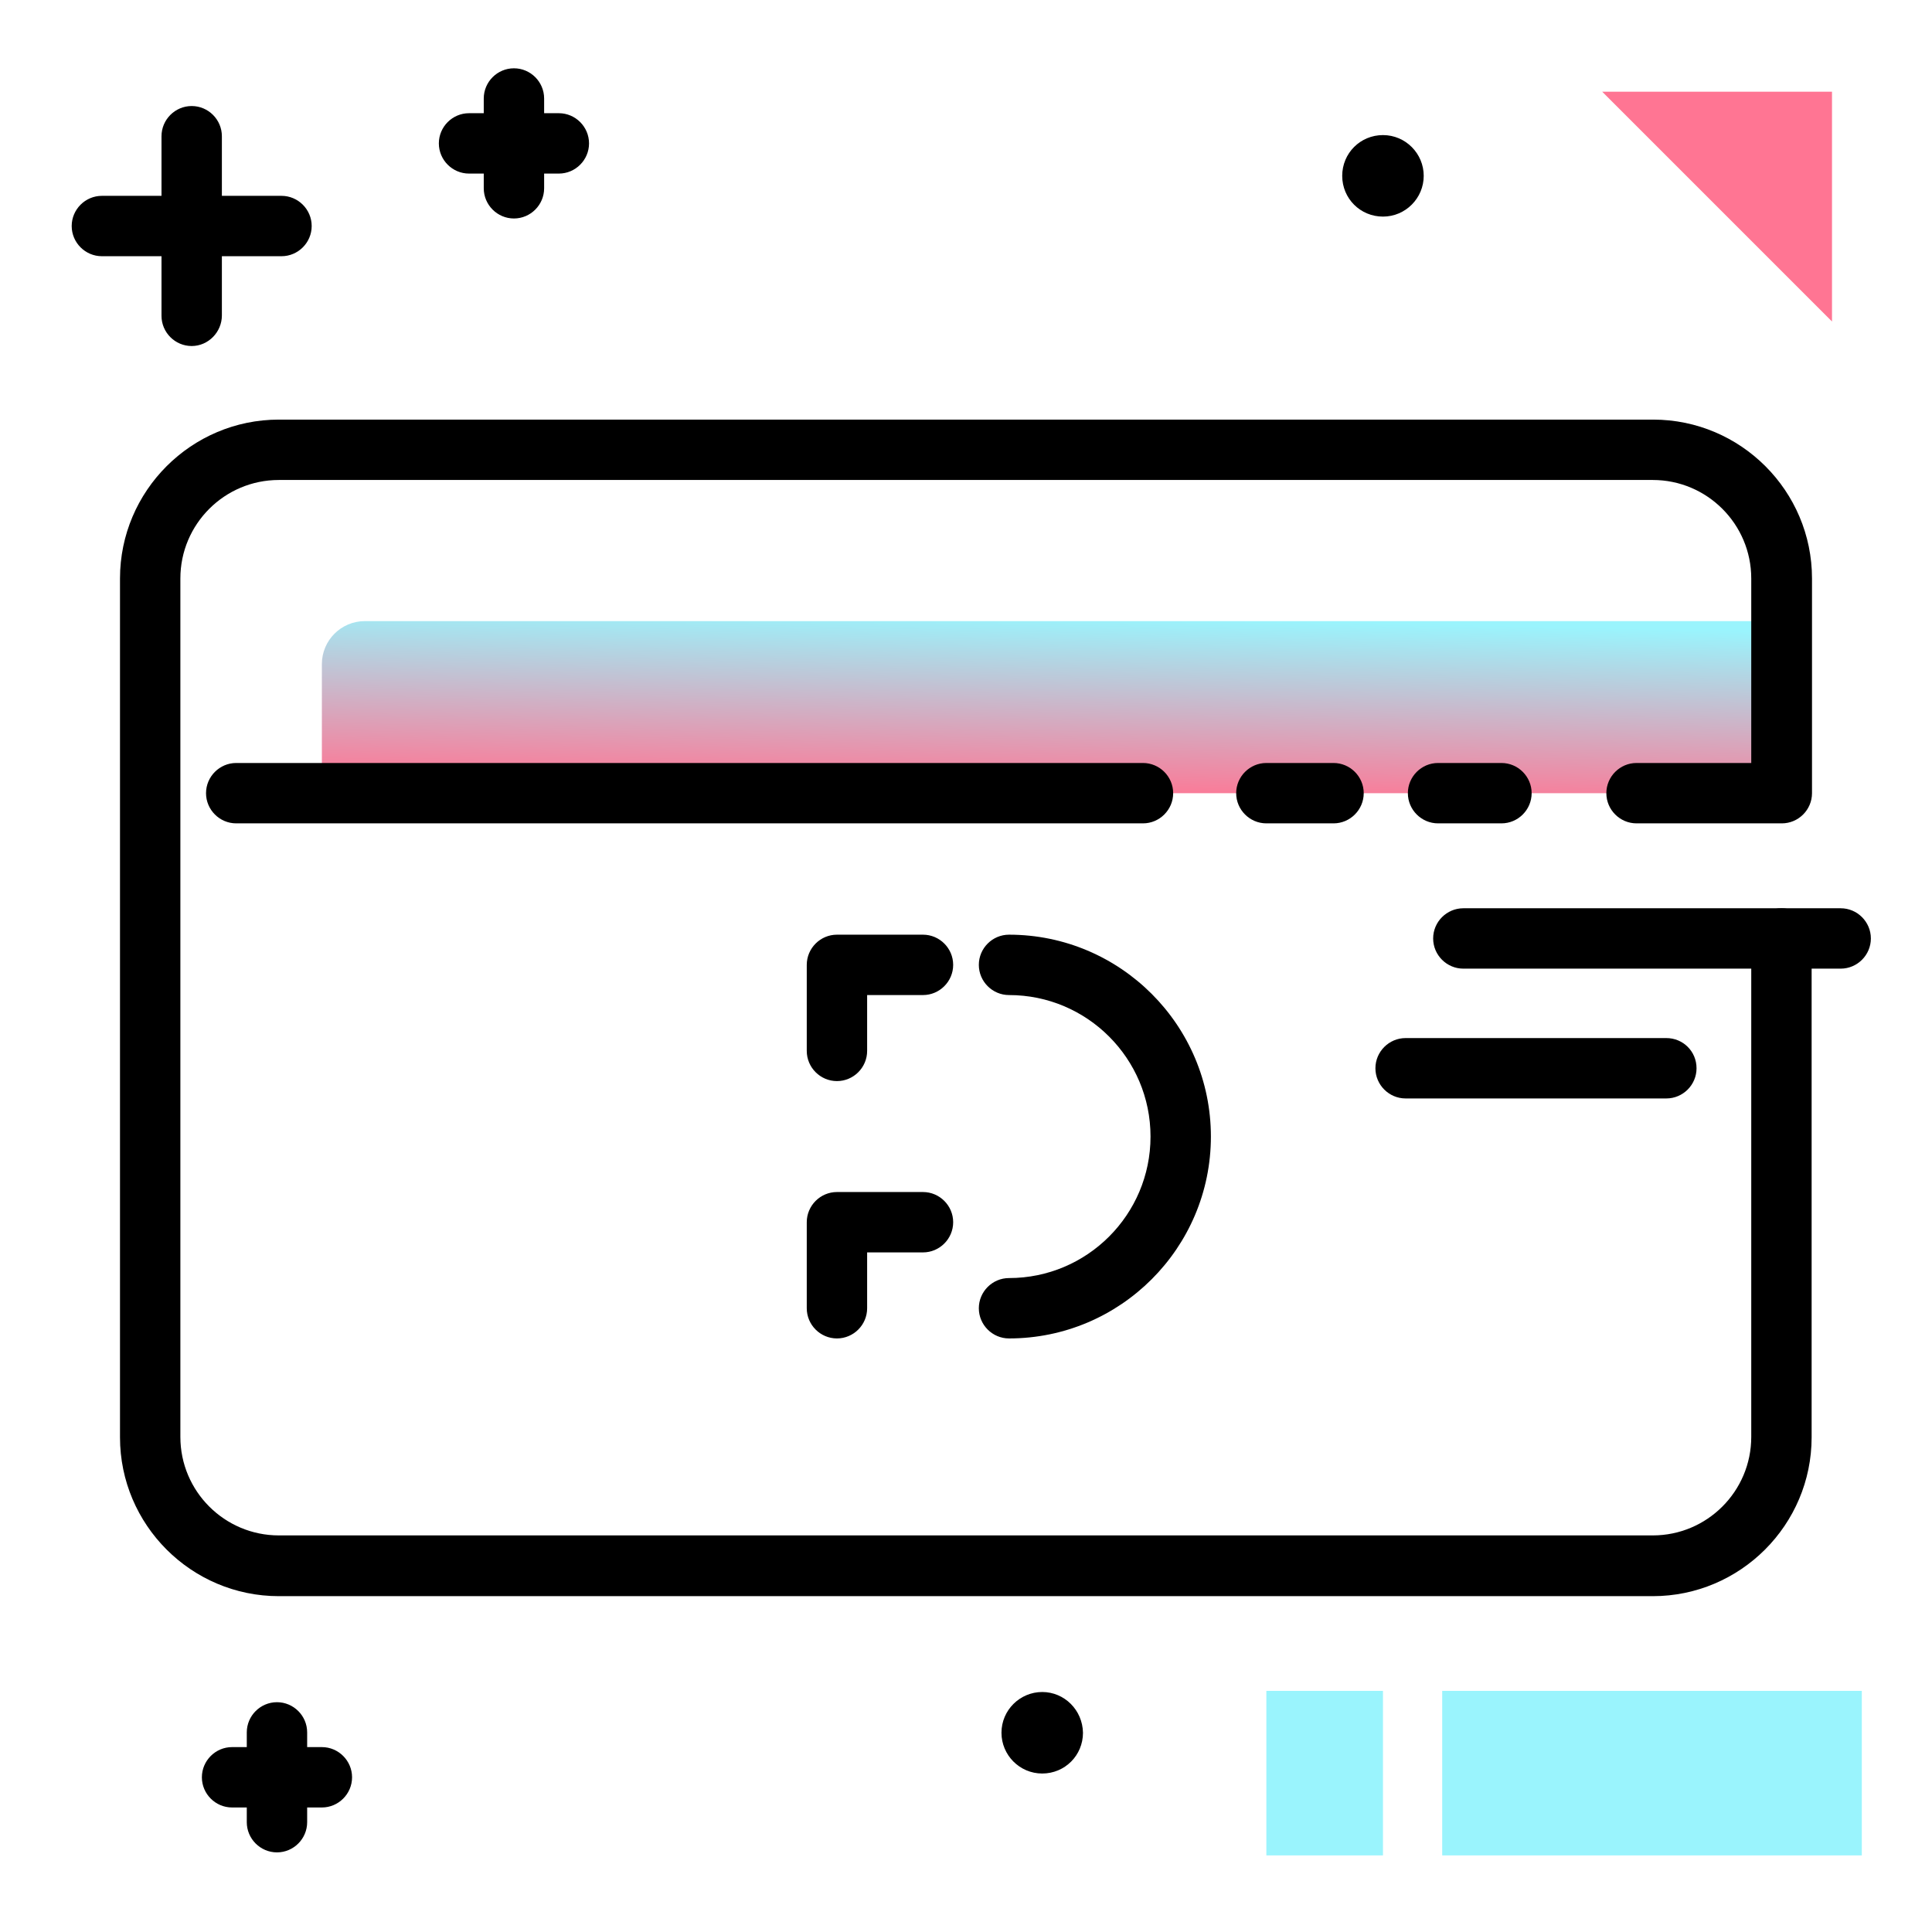 <svg version="1.1" id="Layer_1" xmlns="http://www.w3.org/2000/svg" xmlns:xlink="http://www.w3.org/1999/xlink" x="0px" y="0px" viewBox="0 0 512 512" enable-background="new 0 0 512 512" xml:space="preserve">
<linearGradient id="SVGID_1_" gradientUnits="userSpaceOnUse" x1="278.318" y1="211.897" x2="279.455" y2="163.012" class="gradient-element">
	<stop offset="0" class="primary-color-gradient" style="stop-color: #FF7593"></stop>
	<stop offset="1" class="secondary-color-gradient" style="stop-color: #9AF4FD"></stop>
</linearGradient>
<path fill="url(#SVGID_1_)" d="M472.2,210.2H85.3V176c0-6.3,5.1-11.4,11.4-11.4h375.5V210.2z"></path>
<path d="M397.9,202.2c4.4,0,8,3.6,8,8s-3.6,8-8,8h-16.8c-4.4,0-8-3.6-8-8s3.6-8,8-8H397.9z M244.6,247.7h-22.8c-4.4,0-8,3.6-8,8
	v22.8c0,4.4,3.6,8,8,8s8-3.6,8-8v-14.8h14.8c4.4,0,8-3.6,8-8S249,247.7,244.6,247.7z M433.7,202.2c-4.4,0-8,3.6-8,8s3.6,8,8,8h38.5
	c4.4,0,8-3.6,8-8v-56.9c0-23.2-18.9-42.1-42.1-42.1H73.9c-23.2,0-42.1,18.9-42.1,42.1v227.6c0,23.2,18.9,42.1,42.1,42.1h364.1
	c23.2,0,42.1-18.9,42.1-42.1V248.7c0-4.4-3.6-8-8-8s-8,3.6-8,8v132.1c0,14.4-11.7,26.1-26.1,26.1H73.9c-14.4,0-26.1-11.7-26.1-26.1
	V153.3c0-14.4,11.7-26.1,26.1-26.1h364.1c14.4,0,26.1,11.7,26.1,26.1v48.9H433.7z M335.6,202.2c-4.4,0-8,3.6-8,8s3.6,8,8,8h17.8
	c4.4,0,8-3.6,8-8s-3.6-8-8-8H335.6z M244.6,315.9h-22.8c-4.4,0-8,3.6-8,8v22.8c0,4.4,3.6,8,8,8s8-3.6,8-8v-14.8h14.8
	c4.4,0,8-3.6,8-8S249,315.9,244.6,315.9z M267.4,338.7c-4.4,0-8,3.6-8,8s3.6,8,8,8c29.5,0,53.5-24,53.5-53.5
	c0-29.5-24-53.5-53.5-53.5c-4.4,0-8,3.6-8,8s3.6,8,8,8c20.7,0,37.5,16.8,37.5,37.5C304.9,321.9,288.1,338.7,267.4,338.7z
	 M310.9,210.2c0-4.4-3.6-8-8-8H62.6c-4.4,0-8,3.6-8,8s3.6,8,8,8h240.3C307.3,218.2,310.9,214.6,310.9,210.2z"></path>
<g>
	<path fill="#FF7593" class="primary-color" d="M485.5,85.2l-60.9-60.9h60.9V85.2z"></path>
	<path fill="#9AF4FD" class="secondary-color" d="M382.2,448.1h111.2v43.6H382.2V448.1z"></path>
	<path fill="#9AF4FD" class="secondary-color" d="M335.6,448.1h30.9v43.6h-30.9V448.1z"></path>
</g>
<path fill="#000000" d="M449.6,283.1c0,4.4-3.6,8-8,8h-69.1c-4.4,0-8-3.6-8-8s3.6-8,8-8h69.1C446,275.1,449.6,278.6,449.6,283.1z
	 M487.8,240.7h-100c-4.4,0-8,3.6-8,8s3.6,8,8,8h100c4.4,0,8-3.6,8-8S492.2,240.7,487.8,240.7z M276.2,448.4
	c-5.9,0-10.8,4.8-10.8,10.8c0,5.9,4.8,10.8,10.8,10.8s10.8-4.8,10.8-10.8C286.9,453.2,282.1,448.4,276.2,448.4z M58.8,83.6V67.9
	h15.8c4.4,0,8-3.6,8-8s-3.6-8-8-8H58.8V36.1c0-4.4-3.6-8-8-8s-8,3.6-8,8v15.8H27c-4.4,0-8,3.6-8,8s3.6,8,8,8h15.8v15.8
	c0,4.4,3.6,8,8,8S58.8,88,58.8,83.6z M85.3,463h-3.9v-3.9c0-4.4-3.6-8-8-8s-8,3.6-8,8v3.9h-3.9c-4.4,0-8,3.6-8,8s3.6,8,8,8h3.9v3.9
	c0,4.4,3.6,8,8,8s8-3.6,8-8V479h3.9c4.4,0,8-3.6,8-8S89.7,463,85.3,463z M148.1,30h-3.9v-3.9c0-4.4-3.6-8-8-8s-8,3.6-8,8V30h-3.9
	c-4.4,0-8,3.6-8,8s3.6,8,8,8h3.9v3.9c0,4.4,3.6,8,8,8s8-3.6,8-8V46h3.9c4.4,0,8-3.6,8-8S152.5,30,148.1,30z M377.3,46.6
	c0-5.9-4.8-10.8-10.8-10.8s-10.8,4.8-10.8,10.8s4.8,10.8,10.8,10.8S377.3,52.5,377.3,46.6z"></path>
</svg>